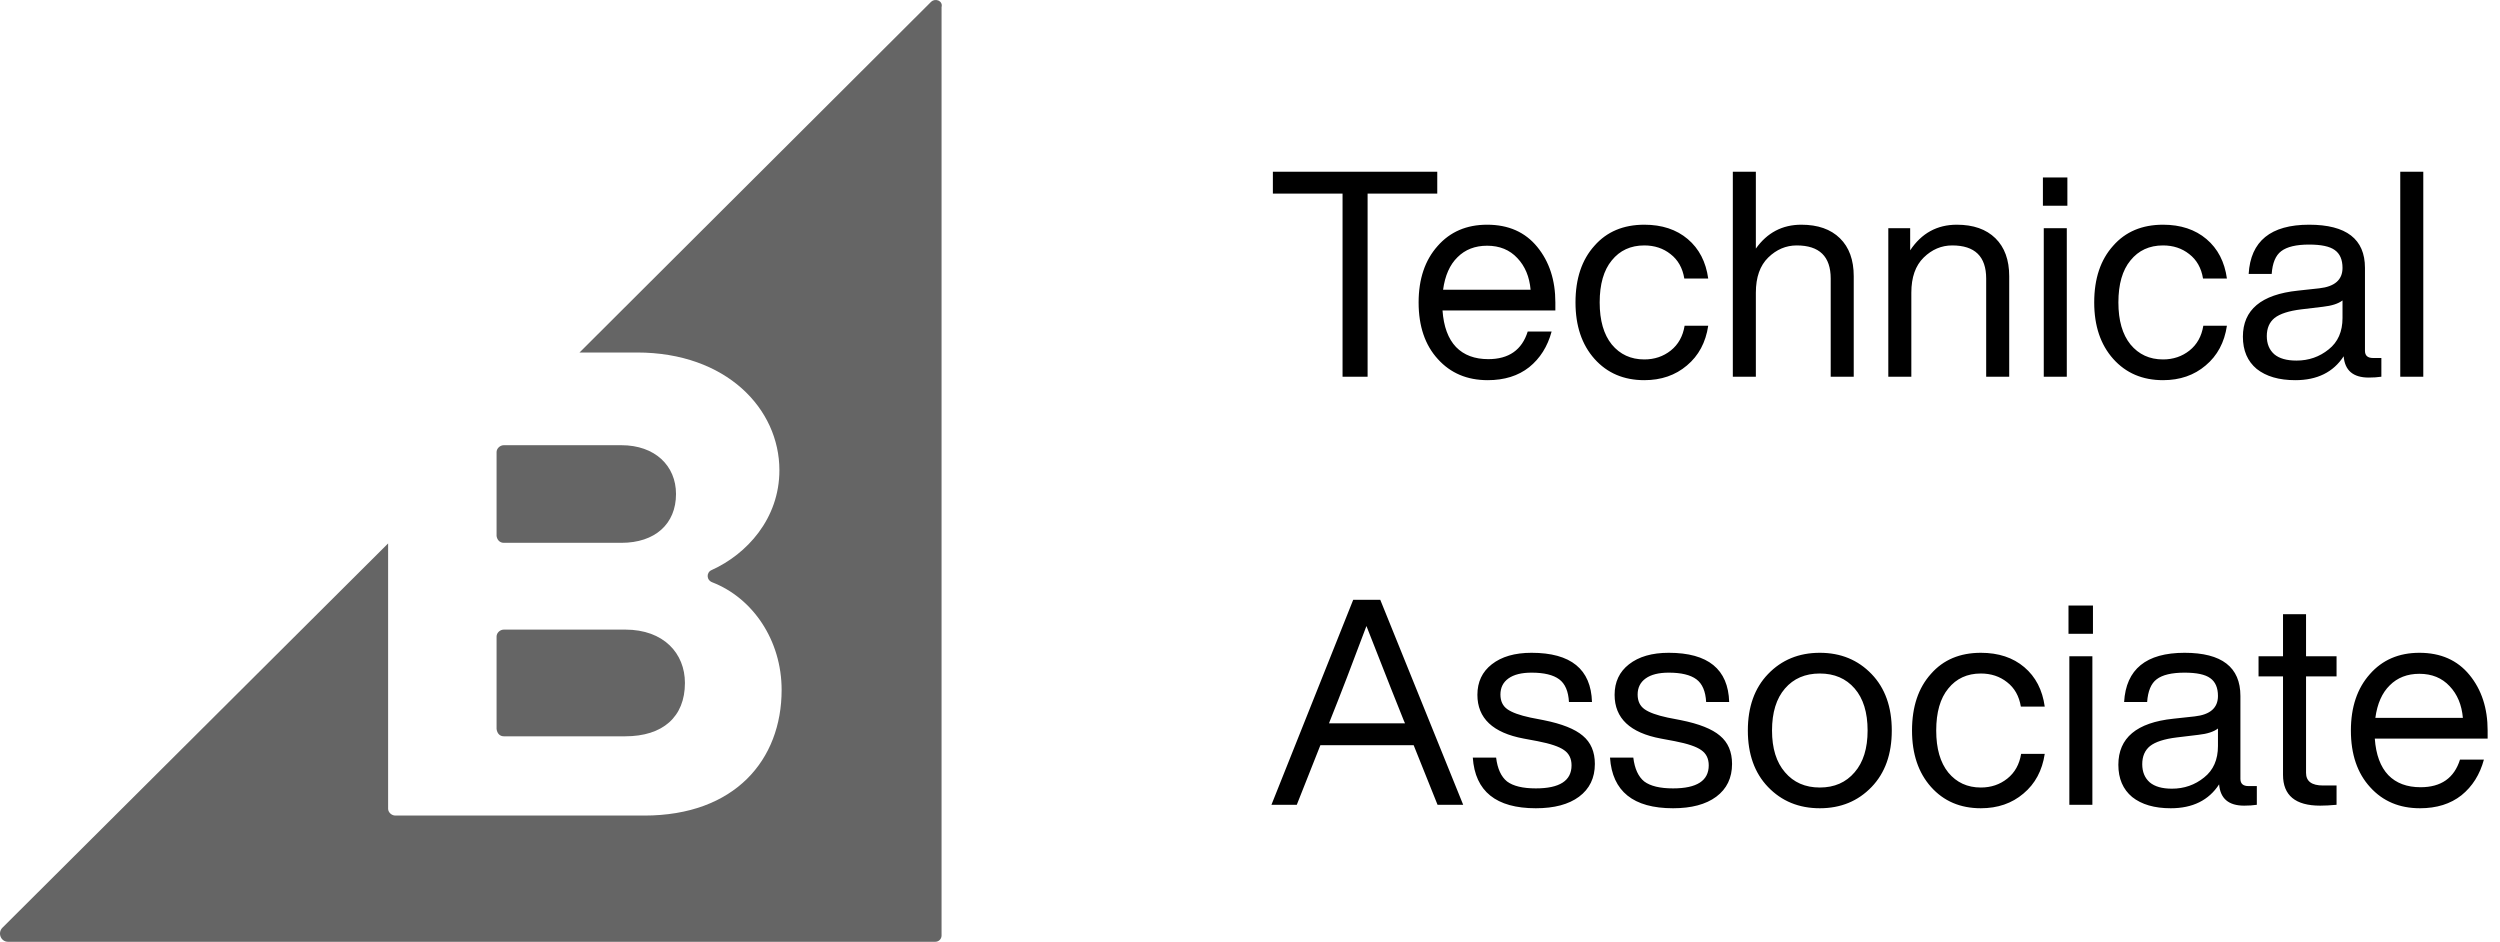 <svg width="146" height="55" viewBox="0 0 146 55" fill="none" xmlns="http://www.w3.org/2000/svg">
<path d="M54.361 0.121L33.844 20.586H37.198C42.425 20.586 45.517 23.876 45.517 27.462C45.517 30.292 43.61 32.364 41.57 33.286C41.241 33.419 41.241 33.878 41.603 34.009C43.97 34.931 45.647 37.398 45.647 40.292C45.647 44.372 42.918 47.629 37.624 47.629H23.092C22.862 47.629 22.666 47.432 22.666 47.233V31.736L0.142 54.178C-0.155 54.474 0.042 55 0.471 55H54.624C54.821 55 54.987 54.836 54.987 54.637V0.417C55.084 0.055 54.624 -0.142 54.361 0.121Z" fill="#656565"/>
<path d="M29.422 31.701H36.29C38.244 31.701 39.479 30.607 39.479 28.85C39.479 27.194 38.244 26 36.29 26H29.422C29.195 26 29 26.198 29 26.399V31.302C29.031 31.534 29.192 31.701 29.422 31.701ZM29.422 43H36.518C38.699 43 40 41.873 40 39.885C40 38.161 38.764 36.769 36.518 36.769H29.422C29.195 36.769 29 36.967 29 37.168V42.57C29.031 42.835 29.192 43 29.422 43Z" fill="#656565"/>
<path d="M74.336 10.029H83.936V11.307H79.868V22H78.405V11.307H74.336V10.029ZM90.833 17.662V18.133H84.243C84.31 19.075 84.573 19.786 85.033 20.268C85.492 20.739 86.12 20.974 86.916 20.974C88.115 20.974 88.883 20.436 89.219 19.36H90.615C90.379 20.235 89.942 20.93 89.303 21.445C88.664 21.95 87.857 22.202 86.882 22.202C85.683 22.202 84.713 21.793 83.974 20.974C83.223 20.156 82.847 19.052 82.847 17.662C82.847 16.295 83.217 15.196 83.957 14.367C84.685 13.537 85.649 13.123 86.849 13.123C88.093 13.123 89.068 13.554 89.774 14.417C90.48 15.28 90.833 16.362 90.833 17.662ZM86.849 14.35C86.142 14.35 85.565 14.574 85.117 15.023C84.669 15.46 84.388 16.093 84.276 16.922H89.387C89.32 16.16 89.062 15.544 88.614 15.073C88.166 14.591 87.577 14.35 86.849 14.35ZM96.027 22.202C94.828 22.202 93.858 21.787 93.118 20.958C92.379 20.128 92.009 19.03 92.009 17.662C92.009 16.272 92.379 15.168 93.118 14.35C93.836 13.532 94.805 13.123 96.027 13.123C97.058 13.123 97.905 13.403 98.566 13.963C99.227 14.524 99.625 15.292 99.76 16.267H98.364C98.263 15.65 97.994 15.174 97.557 14.838C97.131 14.501 96.621 14.333 96.027 14.333C95.231 14.333 94.598 14.625 94.127 15.208C93.657 15.779 93.421 16.597 93.421 17.662C93.421 18.716 93.657 19.534 94.127 20.117C94.609 20.7 95.243 20.991 96.027 20.991C96.621 20.991 97.137 20.817 97.574 20.47C98.011 20.123 98.28 19.641 98.381 19.024H99.76C99.614 19.999 99.199 20.773 98.516 21.344C97.843 21.916 97.013 22.202 96.027 22.202ZM105.198 13.123C106.162 13.123 106.913 13.386 107.451 13.913C107.989 14.44 108.258 15.18 108.258 16.132V22H106.913V16.267C106.913 14.978 106.252 14.333 104.929 14.333C104.302 14.333 103.747 14.569 103.265 15.039C102.783 15.51 102.542 16.194 102.542 17.091V22H101.197V10.029H102.542V14.518C103.203 13.588 104.089 13.123 105.198 13.123ZM114.278 13.123C115.242 13.123 115.993 13.386 116.531 13.913C117.069 14.44 117.338 15.18 117.338 16.132V22H115.993V16.267C115.993 14.978 115.332 14.333 114.009 14.333C113.381 14.333 112.826 14.569 112.345 15.039C111.863 15.51 111.622 16.194 111.622 17.091V22H110.277V13.325H111.554V14.619C112.216 13.622 113.124 13.123 114.278 13.123ZM120.735 12.013H119.306V10.365H120.735V12.013ZM120.701 22H119.356V13.325H120.701V22ZM126.32 22.202C125.121 22.202 124.151 21.787 123.411 20.958C122.672 20.128 122.302 19.03 122.302 17.662C122.302 16.272 122.672 15.168 123.411 14.35C124.129 13.532 125.098 13.123 126.32 13.123C127.351 13.123 128.197 13.403 128.859 13.963C129.52 14.524 129.918 15.292 130.052 16.267H128.657C128.556 15.65 128.287 15.174 127.85 14.838C127.424 14.501 126.914 14.333 126.32 14.333C125.524 14.333 124.891 14.625 124.42 15.208C123.949 15.779 123.714 16.597 123.714 17.662C123.714 18.716 123.949 19.534 124.42 20.117C124.902 20.7 125.535 20.991 126.32 20.991C126.914 20.991 127.43 20.817 127.867 20.47C128.304 20.123 128.573 19.641 128.674 19.024H130.052C129.907 19.999 129.492 20.773 128.808 21.344C128.136 21.916 127.306 22.202 126.32 22.202ZM138.585 20.907H139.072V22C138.848 22.034 138.602 22.05 138.333 22.05C137.425 22.05 136.937 21.636 136.87 20.806C136.265 21.737 135.323 22.202 134.045 22.202C133.093 22.202 132.342 21.983 131.792 21.546C131.254 21.098 130.985 20.47 130.985 19.663C130.985 18.094 132.056 17.197 134.197 16.973L135.441 16.838C136.349 16.738 136.803 16.34 136.803 15.645C136.803 15.163 136.651 14.815 136.349 14.602C136.057 14.389 135.558 14.283 134.852 14.283C134.101 14.283 133.558 14.412 133.221 14.67C132.896 14.916 132.711 15.359 132.667 15.998H131.322C131.434 14.081 132.611 13.123 134.852 13.123C137.027 13.123 138.114 13.963 138.114 15.645V20.487C138.114 20.767 138.271 20.907 138.585 20.907ZM134.113 21.058C134.83 21.058 135.458 20.84 135.996 20.403C136.534 19.977 136.803 19.366 136.803 18.57V17.545C136.556 17.735 136.175 17.858 135.659 17.915L134.398 18.066C133.67 18.155 133.149 18.324 132.835 18.57C132.532 18.817 132.381 19.17 132.381 19.629C132.381 20.078 132.527 20.431 132.818 20.689C133.109 20.935 133.541 21.058 134.113 21.058ZM141.52 22H140.175V10.029H141.52V22ZM85.45 47H83.953L82.558 43.52H77.11L75.732 47H74.252L79.027 35.029H80.608L85.45 47ZM77.665 42.107L77.615 42.242H82.053L81.986 42.091C81.706 41.407 80.977 39.563 79.8 36.559C79.005 38.689 78.293 40.538 77.665 42.107ZM89.693 47.202C87.373 47.202 86.146 46.215 86.011 44.243H87.373C87.452 44.893 87.665 45.358 88.012 45.638C88.371 45.907 88.931 46.042 89.693 46.042C91.083 46.042 91.778 45.593 91.778 44.697C91.778 44.304 91.632 44.007 91.341 43.806C91.061 43.604 90.545 43.43 89.794 43.284L88.987 43.133C87.183 42.797 86.28 41.945 86.28 40.578C86.28 39.827 86.561 39.232 87.121 38.795C87.693 38.347 88.466 38.123 89.441 38.123C91.739 38.123 92.916 39.081 92.972 40.998H91.627C91.593 40.37 91.403 39.927 91.055 39.67C90.708 39.412 90.17 39.283 89.441 39.283C88.858 39.283 88.41 39.395 88.096 39.619C87.782 39.843 87.625 40.157 87.625 40.561C87.625 40.942 87.76 41.228 88.029 41.418C88.298 41.609 88.746 41.771 89.374 41.906L90.147 42.057C91.212 42.27 91.974 42.573 92.434 42.965C92.905 43.357 93.14 43.906 93.14 44.613C93.14 45.431 92.832 46.07 92.215 46.529C91.61 46.978 90.769 47.202 89.693 47.202ZM97.706 47.202C95.385 47.202 94.158 46.215 94.024 44.243H95.385C95.464 44.893 95.677 45.358 96.024 45.638C96.383 45.907 96.944 46.042 97.706 46.042C99.096 46.042 99.79 45.593 99.79 44.697C99.79 44.304 99.645 44.007 99.353 43.806C99.073 43.604 98.558 43.43 97.807 43.284L97 43.133C95.195 42.797 94.293 41.945 94.293 40.578C94.293 39.827 94.573 39.232 95.133 38.795C95.705 38.347 96.478 38.123 97.454 38.123C99.751 38.123 100.928 39.081 100.984 40.998H99.639C99.606 40.37 99.415 39.927 99.068 39.67C98.72 39.412 98.182 39.283 97.454 39.283C96.871 39.283 96.422 39.395 96.109 39.619C95.795 39.843 95.638 40.157 95.638 40.561C95.638 40.942 95.772 41.228 96.041 41.418C96.31 41.609 96.759 41.771 97.386 41.906L98.16 42.057C99.225 42.27 99.987 42.573 100.446 42.965C100.917 43.357 101.152 43.906 101.152 44.613C101.152 45.431 100.844 46.07 100.228 46.529C99.622 46.978 98.782 47.202 97.706 47.202ZM109.303 45.958C108.507 46.787 107.499 47.202 106.277 47.202C105.055 47.202 104.046 46.787 103.251 45.958C102.466 45.139 102.074 44.041 102.074 42.662C102.074 41.284 102.466 40.185 103.251 39.367C104.046 38.538 105.055 38.123 106.277 38.123C107.499 38.123 108.507 38.538 109.303 39.367C110.088 40.185 110.48 41.284 110.48 42.662C110.48 44.041 110.088 45.139 109.303 45.958ZM104.243 45.1C104.747 45.694 105.425 45.991 106.277 45.991C107.129 45.991 107.807 45.694 108.311 45.1C108.816 44.517 109.068 43.705 109.068 42.662C109.068 41.609 108.816 40.79 108.311 40.208C107.807 39.625 107.129 39.333 106.277 39.333C105.425 39.333 104.747 39.625 104.243 40.208C103.738 40.79 103.486 41.609 103.486 42.662C103.486 43.705 103.738 44.517 104.243 45.1ZM115.681 47.202C114.481 47.202 113.512 46.787 112.772 45.958C112.032 45.128 111.662 44.03 111.662 42.662C111.662 41.272 112.032 40.168 112.772 39.35C113.489 38.532 114.459 38.123 115.681 38.123C116.712 38.123 117.558 38.403 118.219 38.963C118.881 39.524 119.279 40.292 119.413 41.267H118.018C117.917 40.65 117.648 40.174 117.211 39.838C116.785 39.501 116.275 39.333 115.681 39.333C114.885 39.333 114.251 39.625 113.781 40.208C113.31 40.779 113.075 41.597 113.075 42.662C113.075 43.716 113.31 44.534 113.781 45.117C114.263 45.7 114.896 45.991 115.681 45.991C116.275 45.991 116.79 45.818 117.227 45.47C117.664 45.123 117.934 44.641 118.034 44.024H119.413C119.267 44.999 118.853 45.773 118.169 46.344C117.496 46.916 116.667 47.202 115.681 47.202ZM122.229 37.013H120.8V35.365H122.229V37.013ZM122.195 47H120.85V38.325H122.195V47ZM131.311 45.907H131.799V47C131.575 47.034 131.328 47.05 131.059 47.05C130.151 47.05 129.664 46.636 129.596 45.806C128.991 46.737 128.05 47.202 126.772 47.202C125.819 47.202 125.068 46.983 124.519 46.546C123.981 46.098 123.712 45.47 123.712 44.663C123.712 43.094 124.782 42.197 126.923 41.973L128.167 41.838C129.075 41.738 129.529 41.34 129.529 40.645C129.529 40.163 129.378 39.815 129.075 39.602C128.784 39.389 128.285 39.283 127.579 39.283C126.828 39.283 126.284 39.412 125.948 39.67C125.623 39.916 125.438 40.359 125.393 40.998H124.048C124.16 39.081 125.337 38.123 127.579 38.123C129.753 38.123 130.84 38.963 130.84 40.645V45.487C130.84 45.767 130.997 45.907 131.311 45.907ZM126.839 46.059C127.556 46.059 128.184 45.84 128.722 45.403C129.26 44.977 129.529 44.366 129.529 43.57V42.545C129.282 42.735 128.901 42.858 128.386 42.914L127.125 43.066C126.396 43.155 125.875 43.324 125.561 43.57C125.259 43.817 125.107 44.17 125.107 44.629C125.107 45.078 125.253 45.431 125.544 45.689C125.836 45.935 126.267 46.059 126.839 46.059ZM136.455 38.325V39.501H134.673V45.134C134.673 45.627 135.004 45.873 135.665 45.873H136.455V47C136.085 47.034 135.766 47.05 135.497 47.05C134.051 47.05 133.328 46.451 133.328 45.252V39.501H131.899V38.325H133.328V35.87H134.673V38.325H136.455ZM145.278 42.662V43.133H138.688C138.755 44.075 139.018 44.786 139.478 45.268C139.937 45.739 140.565 45.974 141.361 45.974C142.56 45.974 143.328 45.436 143.664 44.36H145.06C144.824 45.235 144.387 45.93 143.748 46.445C143.109 46.95 142.302 47.202 141.327 47.202C140.128 47.202 139.158 46.793 138.419 45.974C137.668 45.156 137.292 44.052 137.292 42.662C137.292 41.295 137.662 40.196 138.402 39.367C139.13 38.538 140.094 38.123 141.294 38.123C142.538 38.123 143.513 38.554 144.219 39.417C144.925 40.28 145.278 41.362 145.278 42.662ZM141.294 39.35C140.587 39.35 140.01 39.574 139.562 40.023C139.114 40.46 138.833 41.093 138.721 41.922H143.832C143.765 41.16 143.507 40.544 143.059 40.073C142.611 39.591 142.022 39.35 141.294 39.35Z" fill="black"/>
</svg>

